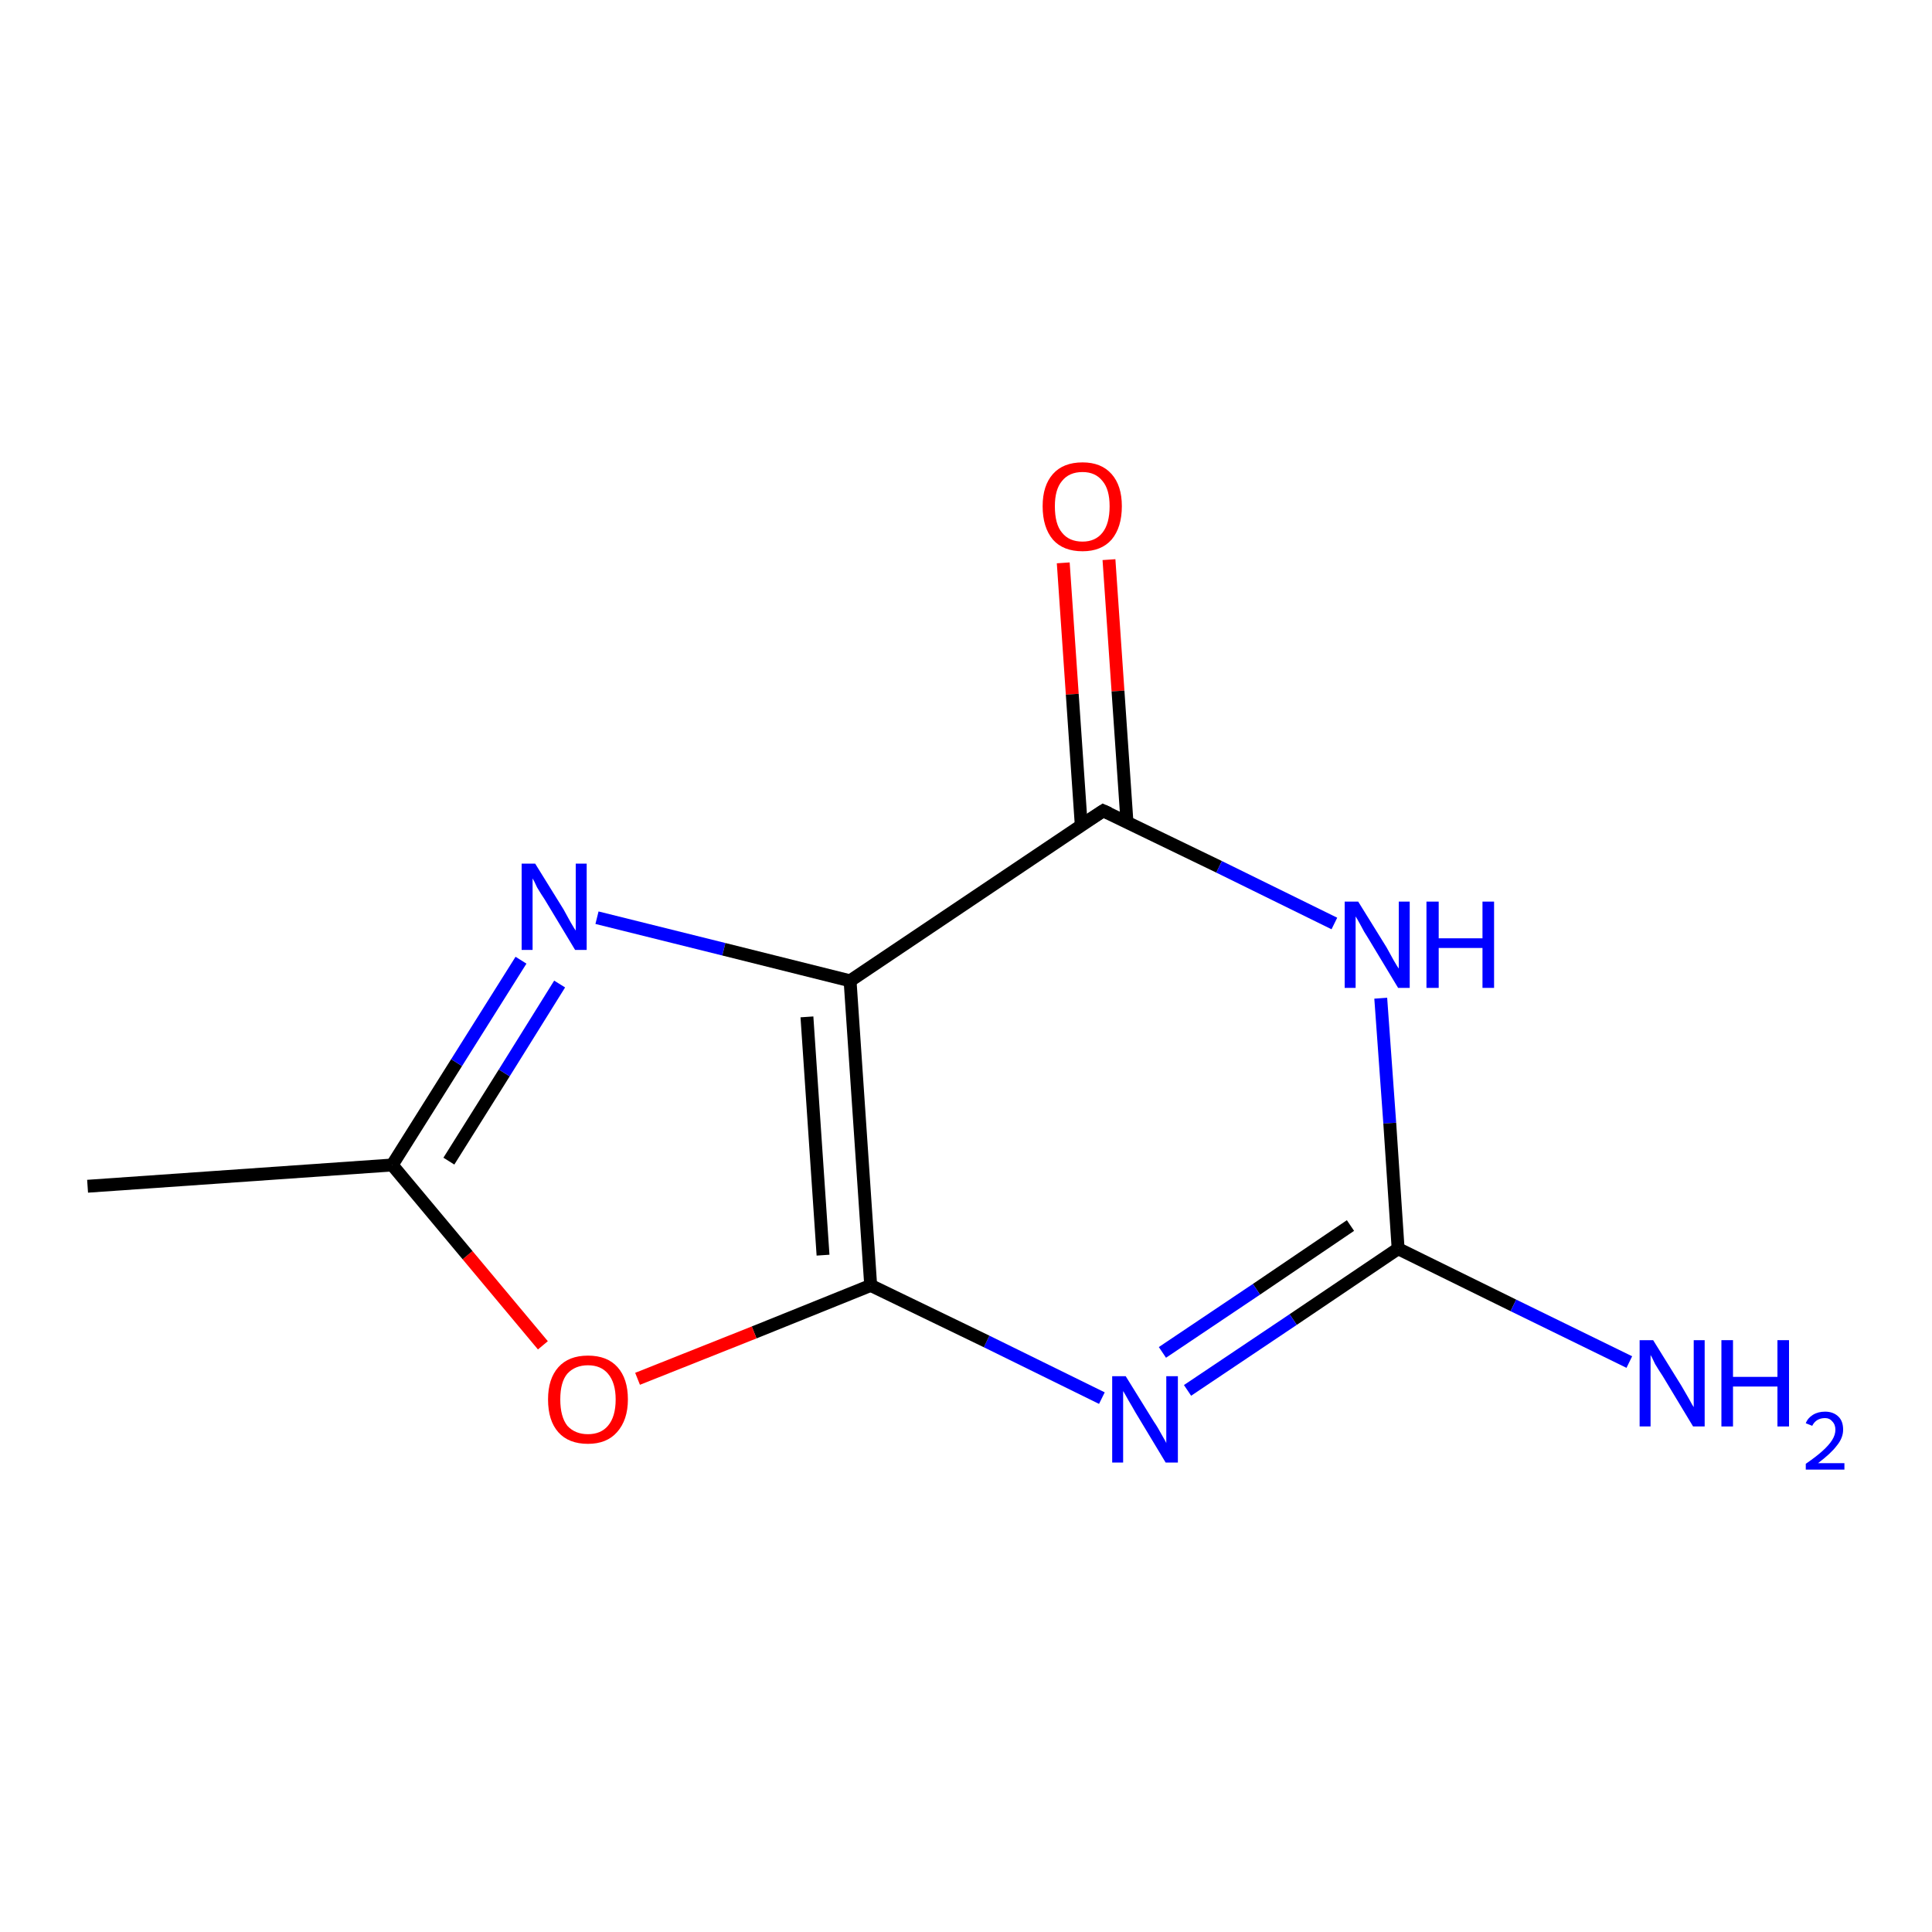 <?xml version='1.0' encoding='iso-8859-1'?>
<svg version='1.1' baseProfile='full'
              xmlns='http://www.w3.org/2000/svg'
                      xmlns:rdkit='http://www.rdkit.org/xml'
                      xmlns:xlink='http://www.w3.org/1999/xlink'
                  xml:space='preserve'
width='300px' height='300px' viewBox='0 0 300 300'>
<!-- END OF HEADER -->
<rect style='opacity:1.0;fill:#FFFFFF;stroke:none' width='300.0' height='300.0' x='0.0' y='0.0'> </rect>
<path class='bond-0 atom-0 atom-1' d='M 172.2,86.9 L 173.6,107.3' style='fill:none;fill-rule:evenodd;stroke:#FF0000;stroke-width:2.0px;stroke-linecap:butt;stroke-linejoin:miter;stroke-opacity:1' />
<path class='bond-0 atom-0 atom-1' d='M 173.6,107.3 L 175.0,127.7' style='fill:none;fill-rule:evenodd;stroke:#000000;stroke-width:2.0px;stroke-linecap:butt;stroke-linejoin:miter;stroke-opacity:1' />
<path class='bond-0 atom-0 atom-1' d='M 165.1,87.4 L 166.5,107.8' style='fill:none;fill-rule:evenodd;stroke:#FF0000;stroke-width:2.0px;stroke-linecap:butt;stroke-linejoin:miter;stroke-opacity:1' />
<path class='bond-0 atom-0 atom-1' d='M 166.5,107.8 L 167.9,128.2' style='fill:none;fill-rule:evenodd;stroke:#000000;stroke-width:2.0px;stroke-linecap:butt;stroke-linejoin:miter;stroke-opacity:1' />
<path class='bond-1 atom-1 atom-2' d='M 171.3,125.9 L 189.3,134.6' style='fill:none;fill-rule:evenodd;stroke:#000000;stroke-width:2.0px;stroke-linecap:butt;stroke-linejoin:miter;stroke-opacity:1' />
<path class='bond-1 atom-1 atom-2' d='M 189.3,134.6 L 207.2,143.4' style='fill:none;fill-rule:evenodd;stroke:#0000FF;stroke-width:2.0px;stroke-linecap:butt;stroke-linejoin:miter;stroke-opacity:1' />
<path class='bond-2 atom-2 atom-3' d='M 214.4,155.0 L 215.8,174.4' style='fill:none;fill-rule:evenodd;stroke:#0000FF;stroke-width:2.0px;stroke-linecap:butt;stroke-linejoin:miter;stroke-opacity:1' />
<path class='bond-2 atom-2 atom-3' d='M 215.8,174.4 L 217.1,193.9' style='fill:none;fill-rule:evenodd;stroke:#000000;stroke-width:2.0px;stroke-linecap:butt;stroke-linejoin:miter;stroke-opacity:1' />
<path class='bond-3 atom-3 atom-4' d='M 217.1,193.9 L 200.8,204.9' style='fill:none;fill-rule:evenodd;stroke:#000000;stroke-width:2.0px;stroke-linecap:butt;stroke-linejoin:miter;stroke-opacity:1' />
<path class='bond-3 atom-3 atom-4' d='M 200.8,204.9 L 184.4,215.9' style='fill:none;fill-rule:evenodd;stroke:#0000FF;stroke-width:2.0px;stroke-linecap:butt;stroke-linejoin:miter;stroke-opacity:1' />
<path class='bond-3 atom-3 atom-4' d='M 209.7,190.3 L 195.1,200.2' style='fill:none;fill-rule:evenodd;stroke:#000000;stroke-width:2.0px;stroke-linecap:butt;stroke-linejoin:miter;stroke-opacity:1' />
<path class='bond-3 atom-3 atom-4' d='M 195.1,200.2 L 180.5,210.0' style='fill:none;fill-rule:evenodd;stroke:#0000FF;stroke-width:2.0px;stroke-linecap:butt;stroke-linejoin:miter;stroke-opacity:1' />
<path class='bond-4 atom-4 atom-5' d='M 171.1,217.1 L 153.2,208.3' style='fill:none;fill-rule:evenodd;stroke:#0000FF;stroke-width:2.0px;stroke-linecap:butt;stroke-linejoin:miter;stroke-opacity:1' />
<path class='bond-4 atom-4 atom-5' d='M 153.2,208.3 L 135.2,199.6' style='fill:none;fill-rule:evenodd;stroke:#000000;stroke-width:2.0px;stroke-linecap:butt;stroke-linejoin:miter;stroke-opacity:1' />
<path class='bond-5 atom-5 atom-6' d='M 135.2,199.6 L 117.1,206.9' style='fill:none;fill-rule:evenodd;stroke:#000000;stroke-width:2.0px;stroke-linecap:butt;stroke-linejoin:miter;stroke-opacity:1' />
<path class='bond-5 atom-5 atom-6' d='M 117.1,206.9 L 99.0,214.1' style='fill:none;fill-rule:evenodd;stroke:#FF0000;stroke-width:2.0px;stroke-linecap:butt;stroke-linejoin:miter;stroke-opacity:1' />
<path class='bond-6 atom-6 atom-7' d='M 84.3,208.9 L 72.6,194.9' style='fill:none;fill-rule:evenodd;stroke:#FF0000;stroke-width:2.0px;stroke-linecap:butt;stroke-linejoin:miter;stroke-opacity:1' />
<path class='bond-6 atom-6 atom-7' d='M 72.6,194.9 L 60.9,180.9' style='fill:none;fill-rule:evenodd;stroke:#000000;stroke-width:2.0px;stroke-linecap:butt;stroke-linejoin:miter;stroke-opacity:1' />
<path class='bond-7 atom-7 atom-8' d='M 60.9,180.9 L 70.9,165.0' style='fill:none;fill-rule:evenodd;stroke:#000000;stroke-width:2.0px;stroke-linecap:butt;stroke-linejoin:miter;stroke-opacity:1' />
<path class='bond-7 atom-7 atom-8' d='M 70.9,165.0 L 80.9,149.1' style='fill:none;fill-rule:evenodd;stroke:#0000FF;stroke-width:2.0px;stroke-linecap:butt;stroke-linejoin:miter;stroke-opacity:1' />
<path class='bond-7 atom-7 atom-8' d='M 69.7,180.3 L 78.3,166.6' style='fill:none;fill-rule:evenodd;stroke:#000000;stroke-width:2.0px;stroke-linecap:butt;stroke-linejoin:miter;stroke-opacity:1' />
<path class='bond-7 atom-7 atom-8' d='M 78.3,166.6 L 86.9,152.8' style='fill:none;fill-rule:evenodd;stroke:#0000FF;stroke-width:2.0px;stroke-linecap:butt;stroke-linejoin:miter;stroke-opacity:1' />
<path class='bond-8 atom-8 atom-9' d='M 92.7,142.5 L 112.4,147.4' style='fill:none;fill-rule:evenodd;stroke:#0000FF;stroke-width:2.0px;stroke-linecap:butt;stroke-linejoin:miter;stroke-opacity:1' />
<path class='bond-8 atom-8 atom-9' d='M 112.4,147.4 L 132.0,152.3' style='fill:none;fill-rule:evenodd;stroke:#000000;stroke-width:2.0px;stroke-linecap:butt;stroke-linejoin:miter;stroke-opacity:1' />
<path class='bond-9 atom-7 atom-10' d='M 60.9,180.9 L 13.6,184.2' style='fill:none;fill-rule:evenodd;stroke:#000000;stroke-width:2.0px;stroke-linecap:butt;stroke-linejoin:miter;stroke-opacity:1' />
<path class='bond-10 atom-3 atom-11' d='M 217.1,193.9 L 235.0,202.7' style='fill:none;fill-rule:evenodd;stroke:#000000;stroke-width:2.0px;stroke-linecap:butt;stroke-linejoin:miter;stroke-opacity:1' />
<path class='bond-10 atom-3 atom-11' d='M 235.0,202.7 L 253.0,211.5' style='fill:none;fill-rule:evenodd;stroke:#0000FF;stroke-width:2.0px;stroke-linecap:butt;stroke-linejoin:miter;stroke-opacity:1' />
<path class='bond-11 atom-9 atom-5' d='M 132.0,152.3 L 135.2,199.6' style='fill:none;fill-rule:evenodd;stroke:#000000;stroke-width:2.0px;stroke-linecap:butt;stroke-linejoin:miter;stroke-opacity:1' />
<path class='bond-11 atom-9 atom-5' d='M 125.3,157.9 L 127.8,194.9' style='fill:none;fill-rule:evenodd;stroke:#000000;stroke-width:2.0px;stroke-linecap:butt;stroke-linejoin:miter;stroke-opacity:1' />
<path class='bond-12 atom-9 atom-1' d='M 132.0,152.3 L 171.3,125.9' style='fill:none;fill-rule:evenodd;stroke:#000000;stroke-width:2.0px;stroke-linecap:butt;stroke-linejoin:miter;stroke-opacity:1' />
<path d='M 172.2,126.3 L 171.3,125.9 L 169.3,127.2' style='fill:none;stroke:#000000;stroke-width:2.0px;stroke-linecap:butt;stroke-linejoin:miter;stroke-opacity:1;' />
<path class='atom-0' d='M 161.9 78.6
Q 161.9 75.4, 163.5 73.6
Q 165.1 71.8, 168.1 71.8
Q 171.0 71.8, 172.6 73.6
Q 174.2 75.4, 174.2 78.6
Q 174.2 81.9, 172.6 83.8
Q 171.0 85.6, 168.1 85.6
Q 165.1 85.6, 163.5 83.8
Q 161.9 81.9, 161.9 78.6
M 168.1 84.1
Q 170.1 84.1, 171.2 82.7
Q 172.3 81.3, 172.3 78.6
Q 172.3 76.0, 171.2 74.7
Q 170.1 73.3, 168.1 73.3
Q 166.0 73.3, 164.9 74.7
Q 163.8 76.0, 163.8 78.6
Q 163.8 81.4, 164.9 82.7
Q 166.0 84.1, 168.1 84.1
' fill='#FF0000'/>
<path class='atom-2' d='M 210.9 140.0
L 215.3 147.1
Q 215.7 147.8, 216.4 149.1
Q 217.1 150.3, 217.2 150.4
L 217.2 140.0
L 218.9 140.0
L 218.9 153.4
L 217.1 153.4
L 212.4 145.6
Q 211.8 144.7, 211.3 143.7
Q 210.7 142.6, 210.5 142.3
L 210.5 153.4
L 208.8 153.4
L 208.8 140.0
L 210.9 140.0
' fill='#0000FF'/>
<path class='atom-2' d='M 221.5 140.0
L 223.4 140.0
L 223.4 145.7
L 230.2 145.7
L 230.2 140.0
L 232.0 140.0
L 232.0 153.4
L 230.2 153.4
L 230.2 147.2
L 223.4 147.2
L 223.4 153.4
L 221.5 153.4
L 221.5 140.0
' fill='#0000FF'/>
<path class='atom-4' d='M 174.8 213.7
L 179.2 220.8
Q 179.7 221.5, 180.4 222.8
Q 181.1 224.0, 181.1 224.1
L 181.1 213.7
L 182.9 213.7
L 182.9 227.1
L 181.0 227.1
L 176.3 219.3
Q 175.8 218.4, 175.2 217.4
Q 174.6 216.3, 174.4 216.0
L 174.4 227.1
L 172.7 227.1
L 172.7 213.7
L 174.8 213.7
' fill='#0000FF'/>
<path class='atom-6' d='M 85.1 217.3
Q 85.1 214.1, 86.7 212.3
Q 88.3 210.5, 91.3 210.5
Q 94.3 210.5, 95.9 212.3
Q 97.5 214.1, 97.5 217.3
Q 97.5 220.5, 95.8 222.4
Q 94.2 224.2, 91.3 224.2
Q 88.3 224.2, 86.7 222.4
Q 85.1 220.6, 85.1 217.3
M 91.3 222.7
Q 93.3 222.7, 94.4 221.4
Q 95.6 220.0, 95.6 217.3
Q 95.6 214.7, 94.4 213.3
Q 93.3 212.0, 91.3 212.0
Q 89.3 212.0, 88.1 213.3
Q 87.0 214.6, 87.0 217.3
Q 87.0 220.0, 88.1 221.4
Q 89.3 222.7, 91.3 222.7
' fill='#FF0000'/>
<path class='atom-8' d='M 83.1 134.1
L 87.5 141.2
Q 87.9 141.9, 88.6 143.2
Q 89.3 144.4, 89.4 144.5
L 89.4 134.1
L 91.1 134.1
L 91.1 147.5
L 89.3 147.5
L 84.6 139.7
Q 84.0 138.8, 83.4 137.8
Q 82.9 136.7, 82.7 136.4
L 82.7 147.5
L 81.0 147.5
L 81.0 134.1
L 83.1 134.1
' fill='#0000FF'/>
<path class='atom-11' d='M 256.7 208.1
L 261.1 215.2
Q 261.5 215.9, 262.2 217.1
Q 262.9 218.4, 263.0 218.5
L 263.0 208.1
L 264.7 208.1
L 264.7 221.5
L 262.9 221.5
L 258.2 213.7
Q 257.6 212.8, 257.0 211.8
Q 256.5 210.7, 256.3 210.4
L 256.3 221.5
L 254.6 221.5
L 254.6 208.1
L 256.7 208.1
' fill='#0000FF'/>
<path class='atom-11' d='M 267.3 208.1
L 269.1 208.1
L 269.1 213.8
L 276.0 213.8
L 276.0 208.1
L 277.8 208.1
L 277.8 221.5
L 276.0 221.5
L 276.0 215.3
L 269.1 215.3
L 269.1 221.5
L 267.3 221.5
L 267.3 208.1
' fill='#0000FF'/>
<path class='atom-11' d='M 280.4 221.0
Q 280.7 220.2, 281.5 219.7
Q 282.3 219.2, 283.4 219.2
Q 284.7 219.2, 285.5 220.0
Q 286.2 220.7, 286.2 222.0
Q 286.2 223.3, 285.2 224.5
Q 284.3 225.7, 282.3 227.2
L 286.4 227.2
L 286.4 228.2
L 280.4 228.2
L 280.4 227.3
Q 282.0 226.2, 283.0 225.3
Q 284.0 224.4, 284.5 223.6
Q 285.0 222.8, 285.0 222.0
Q 285.0 221.2, 284.5 220.7
Q 284.1 220.2, 283.4 220.2
Q 282.7 220.2, 282.2 220.5
Q 281.7 220.8, 281.4 221.4
L 280.4 221.0
' fill='#0000FF'/>
</svg>
